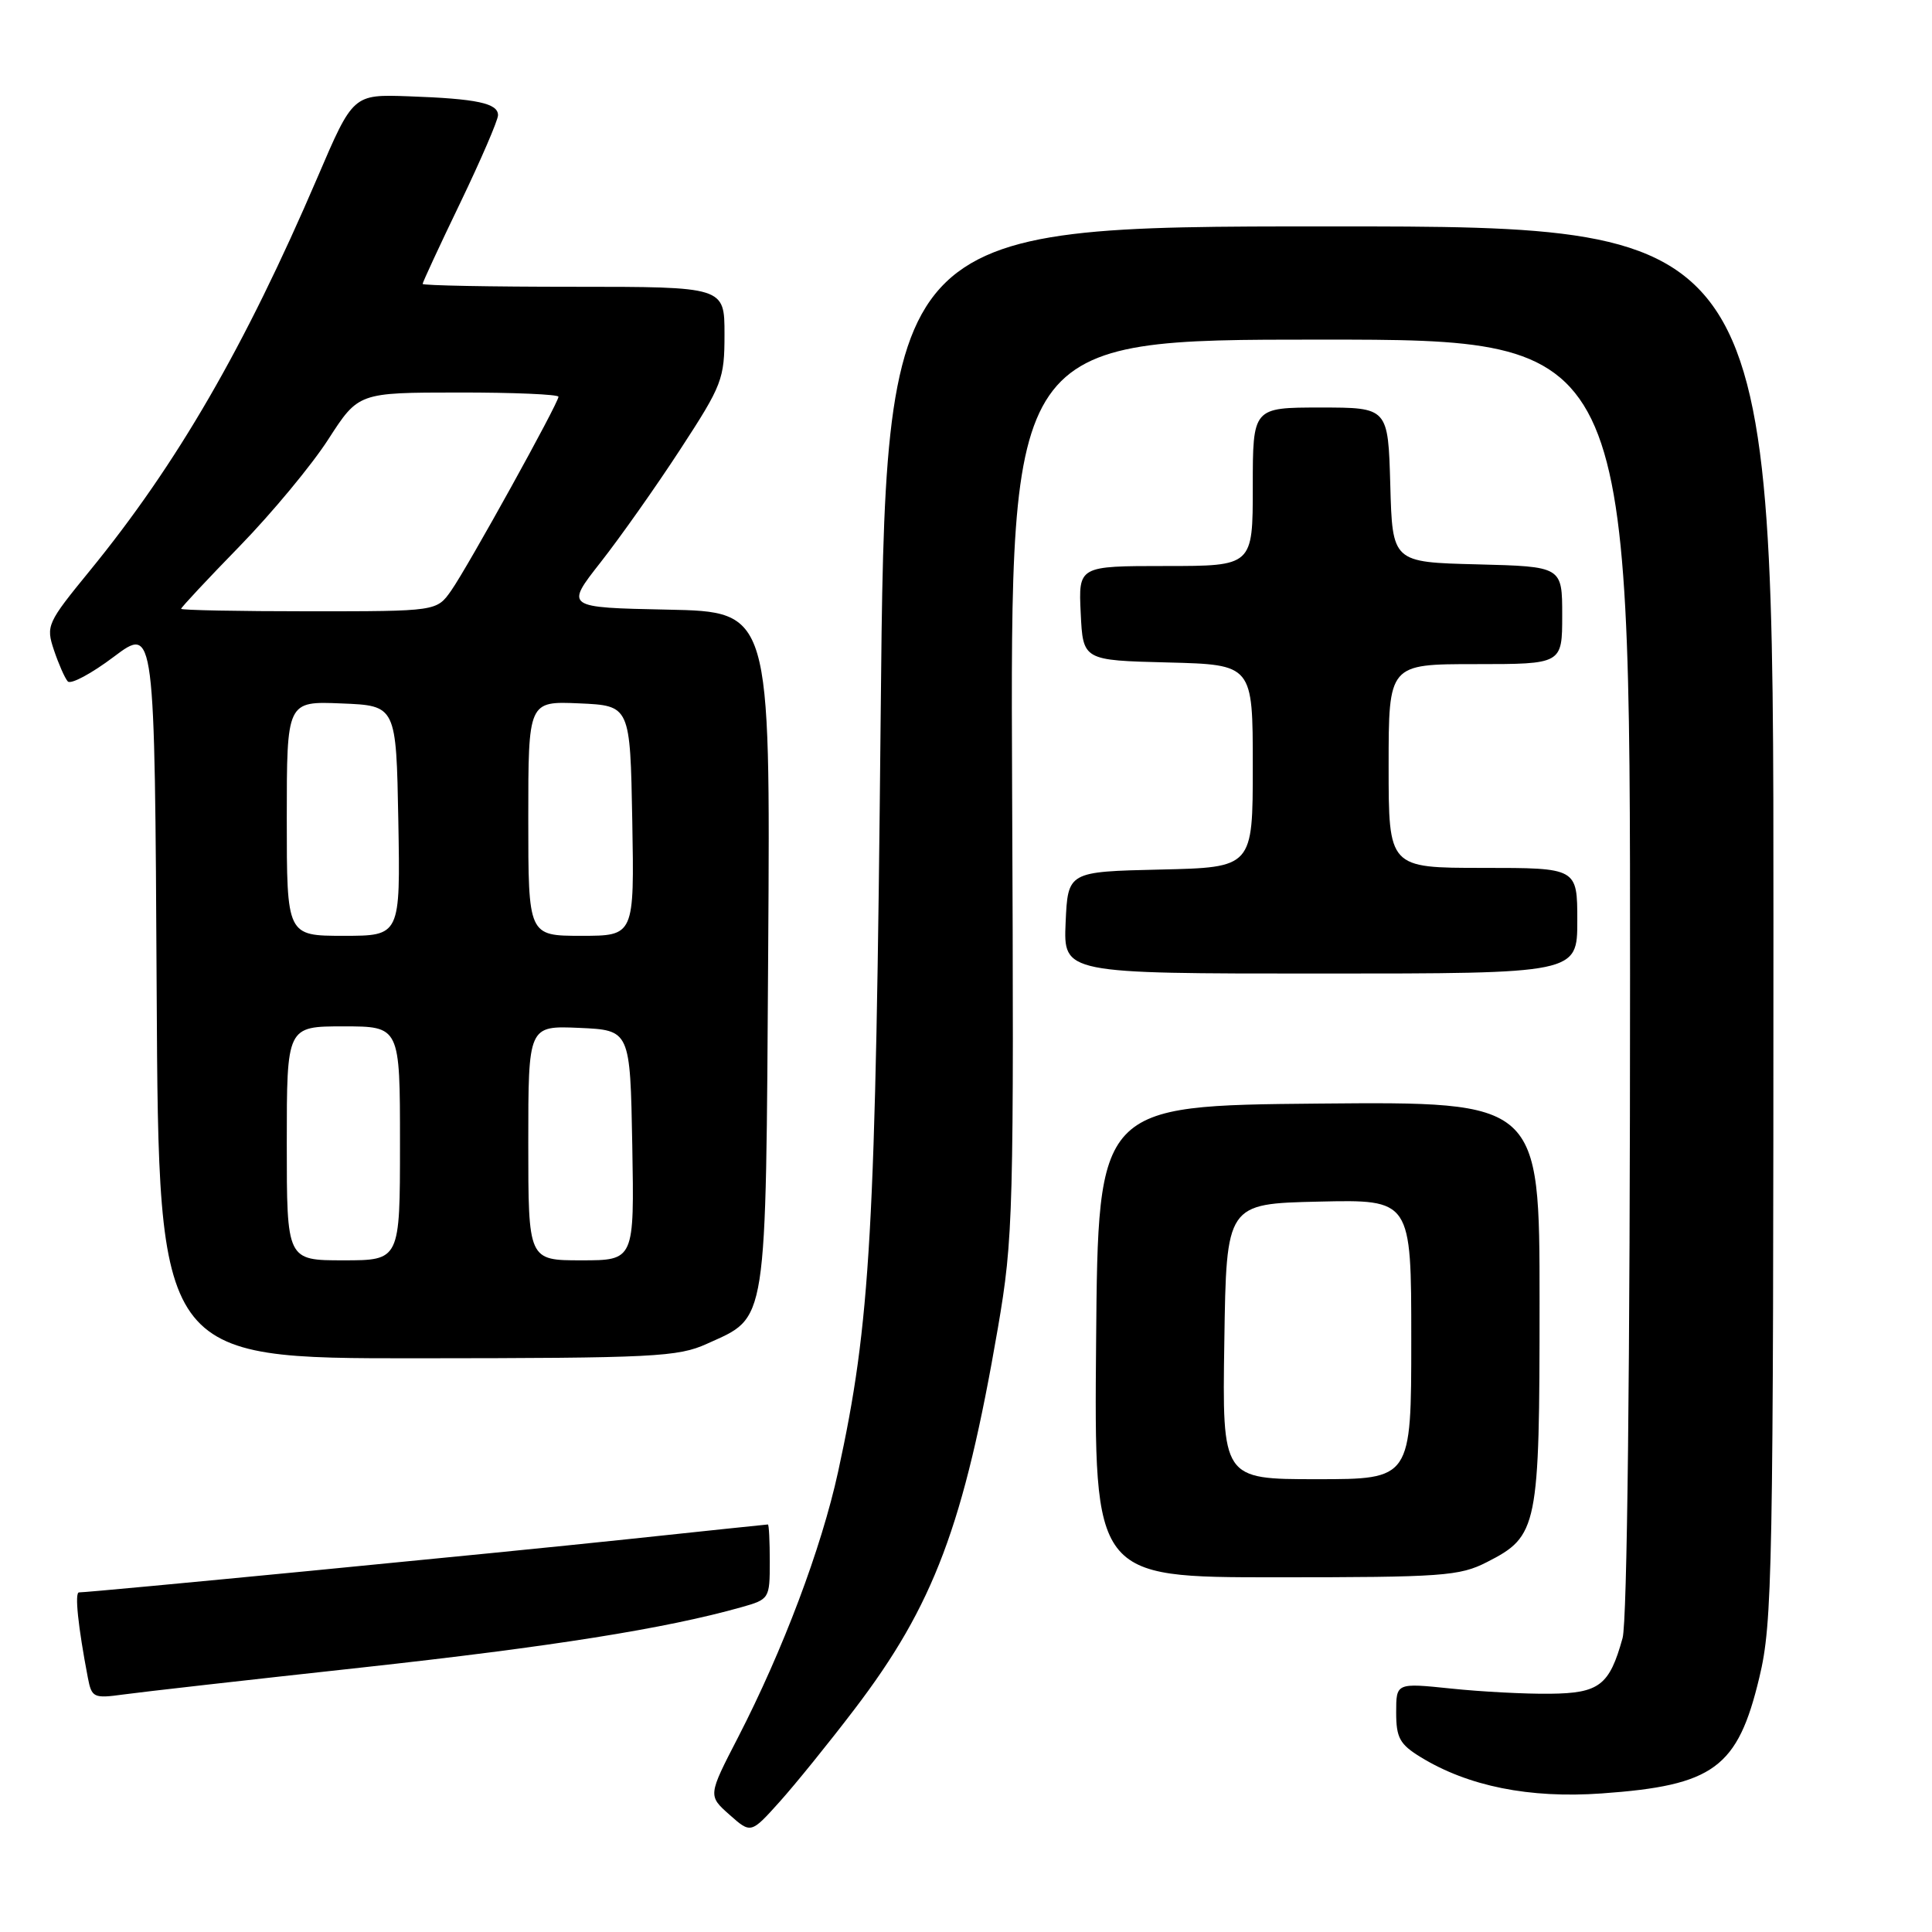 <?xml version="1.0" encoding="UTF-8" standalone="no"?>
<!DOCTYPE svg PUBLIC "-//W3C//DTD SVG 1.1//EN" "http://www.w3.org/Graphics/SVG/1.1/DTD/svg11.dtd" >
<svg xmlns="http://www.w3.org/2000/svg" xmlns:xlink="http://www.w3.org/1999/xlink" version="1.1" viewBox="0 0 256 256">
 <g >
 <path fill="currentColor"
d=" M 113.21 226.50 C 123.74 212.70 127.73 202.08 132.22 176.00 C 134.27 164.03 134.36 160.97 134.11 104.25 C 133.86 45.00 133.86 45.00 174.93 45.00 C 216.00 45.00 216.00 45.00 215.99 129.25 C 215.99 181.49 215.61 214.85 215.00 217.05 C 213.26 223.33 211.92 224.36 205.38 224.43 C 202.15 224.47 196.24 224.16 192.25 223.74 C 185.00 222.99 185.00 222.99 185.00 226.91 C 185.00 230.26 185.47 231.13 188.25 232.83 C 194.55 236.69 202.66 238.32 212.23 237.64 C 227.08 236.59 230.26 234.26 233.12 222.28 C 234.87 214.99 234.98 208.73 234.99 122.25 C 235.00 30.00 235.00 30.00 176.16 30.00 C 117.32 30.00 117.32 30.00 116.69 95.25 C 116.03 163.44 115.36 175.25 111.05 195.03 C 108.84 205.15 103.75 218.65 97.79 230.22 C 93.81 237.93 93.81 237.93 96.66 240.46 C 99.50 242.98 99.50 242.98 103.31 238.74 C 105.40 236.41 109.86 230.90 113.21 226.50 Z  M 47.99 220.95 C 73.06 218.20 88.19 215.80 98.25 212.96 C 101.94 211.92 102.00 211.82 102.00 206.95 C 102.00 204.23 101.89 202.00 101.75 202.00 C 101.61 202.00 93.17 202.89 83.00 203.97 C 66.24 205.75 12.05 211.00 10.47 211.00 C 9.87 211.00 10.34 215.50 11.64 222.30 C 12.15 224.95 12.40 225.07 16.34 224.53 C 18.63 224.21 32.87 222.60 47.99 220.95 Z  M 197.02 206.99 C 203.79 203.54 204.00 202.48 204.00 172.53 C 204.00 145.97 204.00 145.97 174.75 146.23 C 145.50 146.50 145.50 146.50 145.24 177.75 C 144.97 209.00 144.97 209.00 169.03 209.00 C 191.15 209.00 193.40 208.84 197.02 206.99 Z  M 93.67 178.06 C 101.76 174.39 101.46 176.32 101.79 125.82 C 102.08 81.06 102.08 81.06 88.48 80.78 C 74.88 80.50 74.88 80.50 79.59 74.50 C 82.18 71.20 86.94 64.46 90.15 59.53 C 95.71 51.00 96.00 50.25 96.00 44.28 C 96.00 38.00 96.00 38.00 76.00 38.00 C 65.00 38.00 56.00 37.83 56.00 37.62 C 56.00 37.41 58.24 32.57 60.99 26.87 C 63.73 21.17 65.98 15.95 65.99 15.27 C 66.00 13.68 63.20 13.08 54.14 12.76 C 46.78 12.50 46.78 12.50 42.07 23.50 C 32.43 45.98 23.46 61.48 11.88 75.65 C 6.24 82.55 6.07 82.92 7.15 86.15 C 7.77 87.99 8.59 89.86 8.98 90.29 C 9.37 90.73 12.12 89.26 15.09 87.02 C 20.50 82.96 20.50 82.96 20.76 131.48 C 21.02 180.00 21.02 180.00 55.26 179.98 C 86.70 179.96 89.84 179.80 93.67 178.06 Z  M 209.00 122.00 C 209.00 115.00 209.00 115.00 196.50 115.00 C 184.00 115.00 184.00 115.00 184.00 101.50 C 184.00 88.00 184.00 88.00 195.50 88.00 C 207.00 88.00 207.00 88.00 207.00 81.53 C 207.00 75.07 207.00 75.07 195.75 74.78 C 184.50 74.50 184.50 74.50 184.22 64.25 C 183.93 54.00 183.93 54.00 174.97 54.00 C 166.00 54.00 166.00 54.00 166.00 64.50 C 166.00 75.00 166.00 75.00 154.45 75.00 C 142.90 75.00 142.90 75.00 143.20 81.25 C 143.50 87.50 143.50 87.50 154.75 87.78 C 166.00 88.07 166.00 88.07 166.00 101.50 C 166.00 114.94 166.00 114.94 153.75 115.22 C 141.50 115.50 141.50 115.50 141.20 122.25 C 140.91 129.00 140.91 129.00 174.95 129.00 C 209.00 129.00 209.00 129.00 209.00 122.00 Z  M 162.23 177.75 C 162.50 159.50 162.50 159.50 174.75 159.22 C 187.00 158.94 187.00 158.94 187.00 177.47 C 187.00 196.00 187.00 196.00 174.48 196.00 C 161.95 196.00 161.95 196.00 162.23 177.75 Z  M 38.00 151.50 C 38.00 136.00 38.00 136.00 45.50 136.00 C 53.00 136.00 53.00 136.00 53.00 151.50 C 53.00 167.00 53.00 167.00 45.50 167.00 C 38.00 167.00 38.00 167.00 38.00 151.50 Z  M 70.00 151.45 C 70.00 135.91 70.00 135.91 76.75 136.20 C 83.50 136.50 83.50 136.50 83.78 151.75 C 84.05 167.00 84.05 167.00 77.03 167.00 C 70.00 167.00 70.00 167.00 70.00 151.45 Z  M 38.00 108.46 C 38.00 92.91 38.00 92.91 45.25 93.21 C 52.50 93.50 52.50 93.50 52.78 108.75 C 53.05 124.00 53.05 124.00 45.53 124.00 C 38.00 124.00 38.00 124.00 38.00 108.46 Z  M 70.00 108.45 C 70.00 92.91 70.00 92.91 76.75 93.20 C 83.50 93.50 83.50 93.50 83.78 108.75 C 84.05 124.00 84.05 124.00 77.03 124.00 C 70.00 124.00 70.00 124.00 70.00 108.45 Z  M 24.00 80.67 C 24.00 80.49 27.49 76.75 31.76 72.37 C 36.03 67.98 41.32 61.61 43.51 58.20 C 47.50 52.02 47.50 52.02 60.75 52.01 C 68.04 52.00 74.00 52.26 74.00 52.57 C 74.00 53.41 62.03 75.05 59.79 78.25 C 57.86 81.00 57.86 81.00 40.93 81.00 C 31.62 81.00 24.00 80.85 24.00 80.67 Z "/>
</g>
</svg>